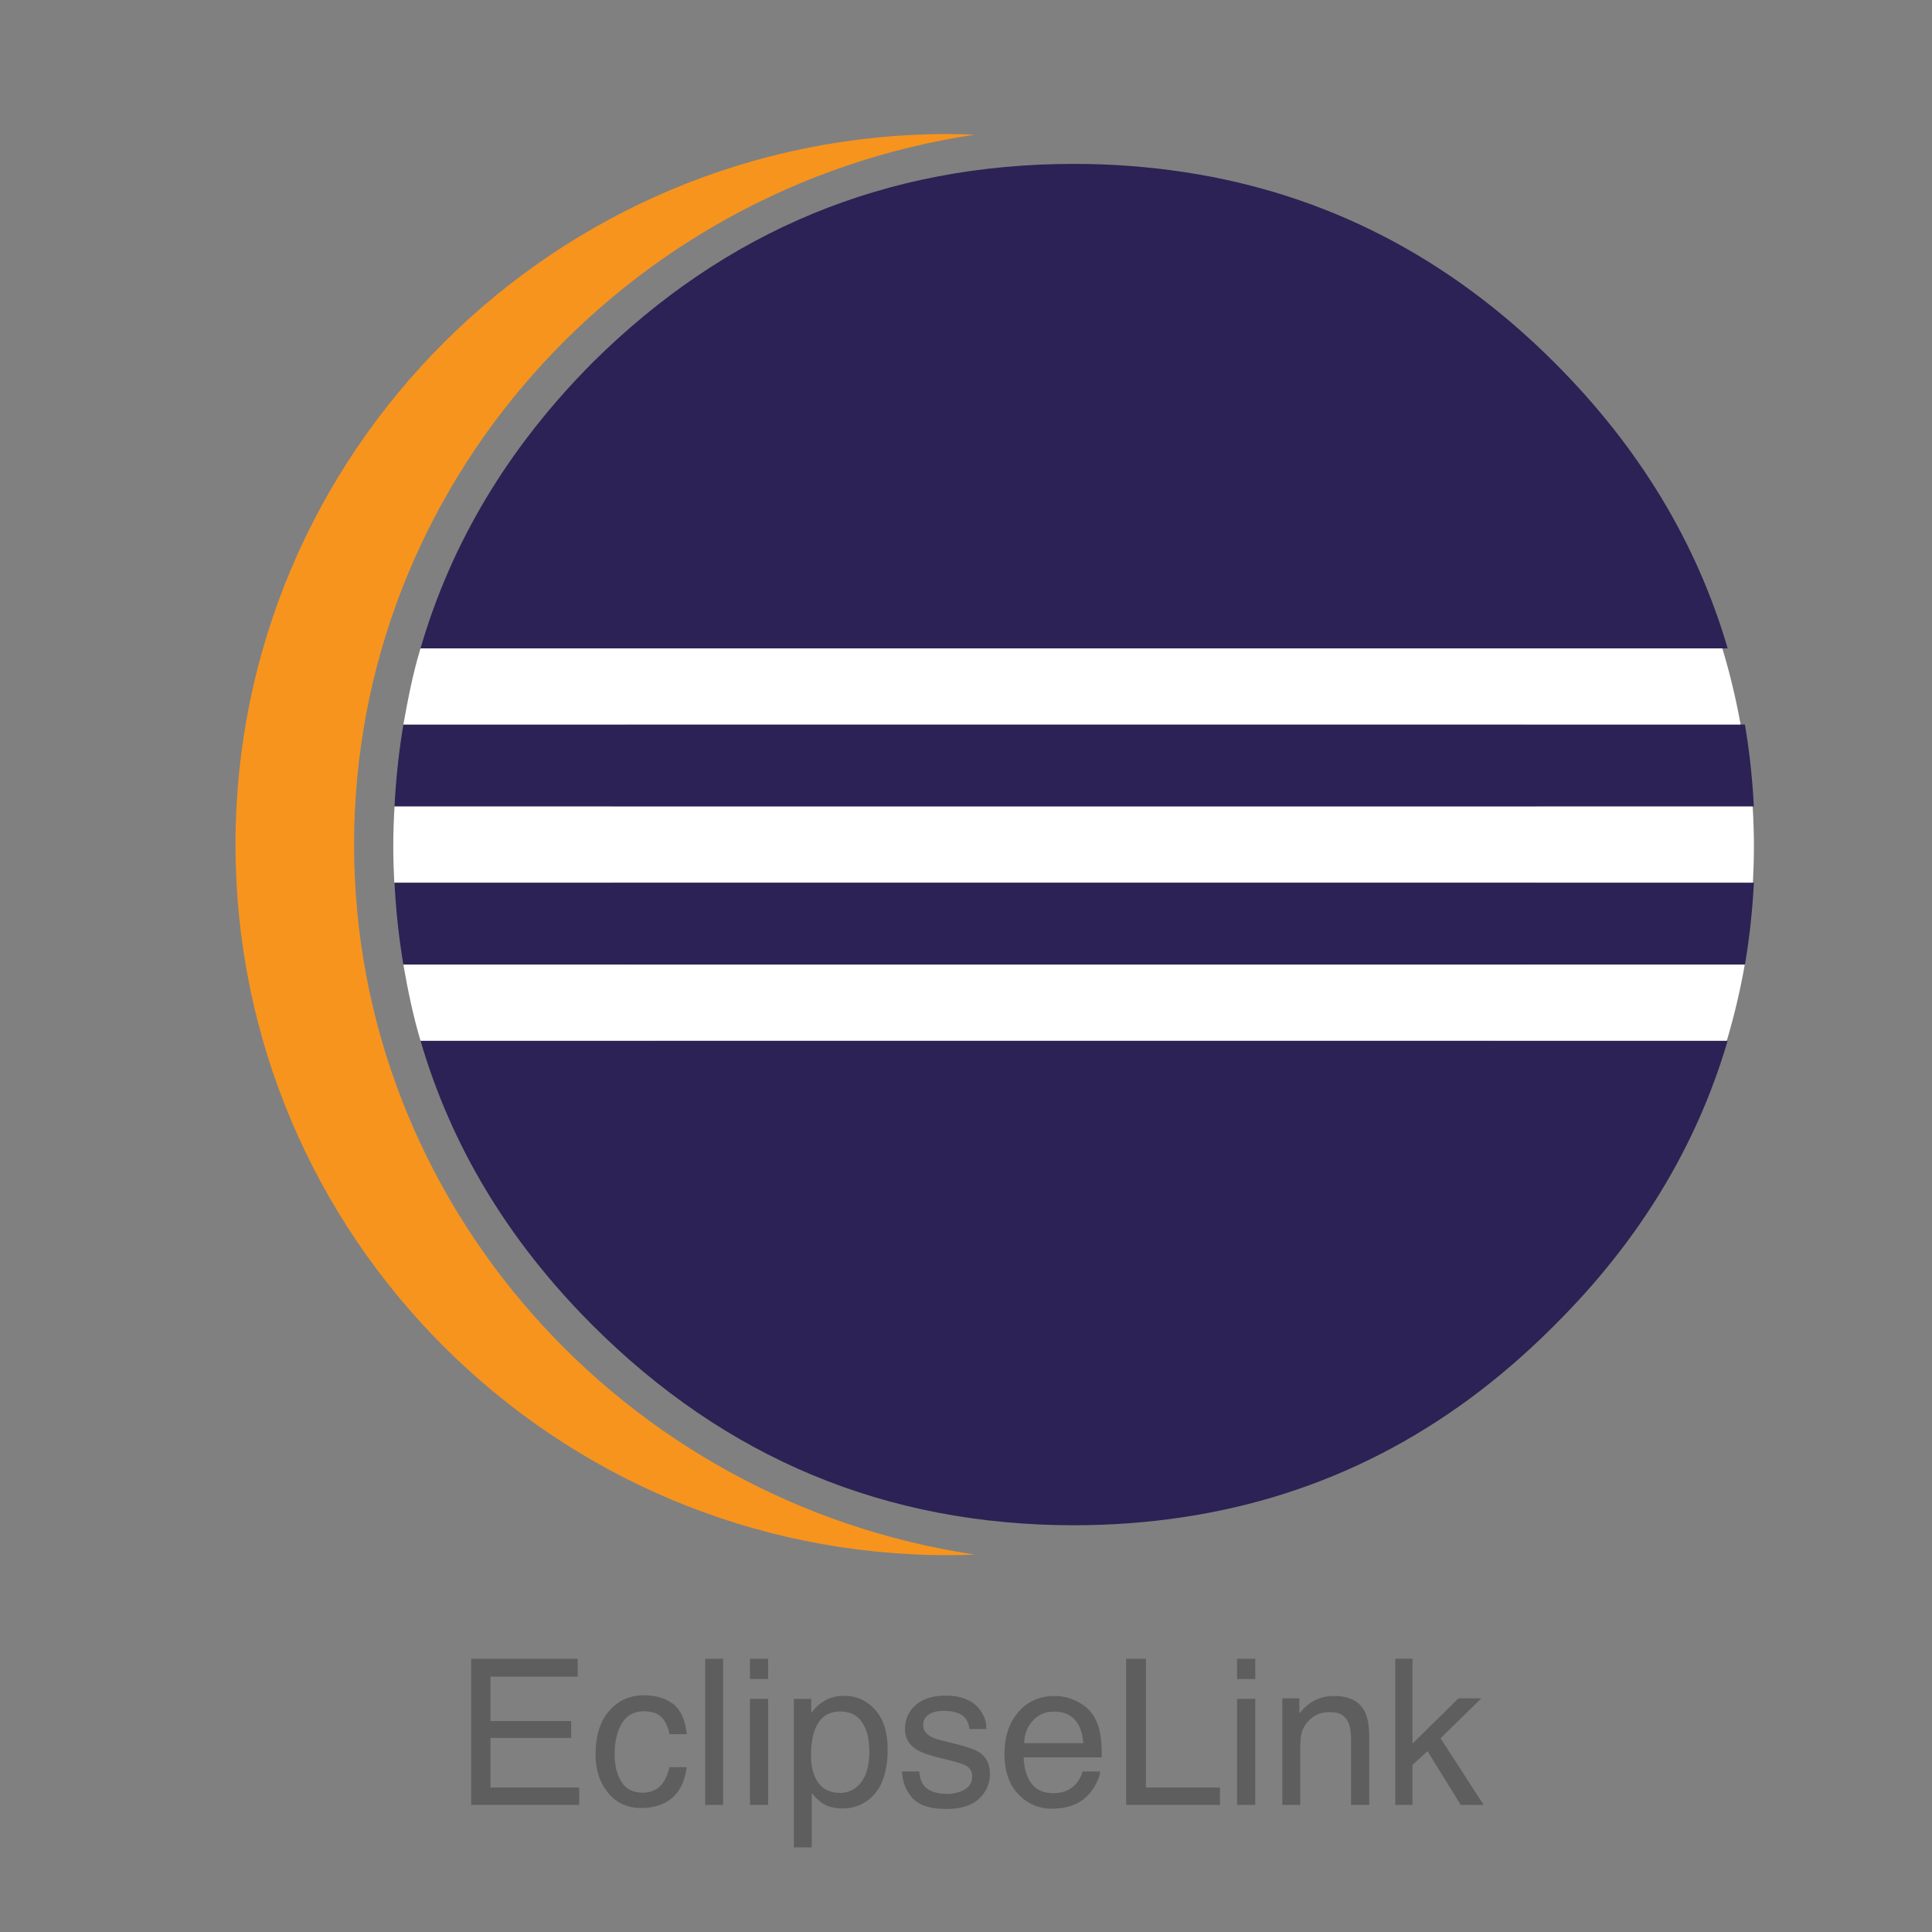 <?xml version="1.0" encoding="UTF-8" standalone="no"?>
<!DOCTYPE svg PUBLIC "-//W3C//DTD SVG 1.1//EN" "http://www.w3.org/Graphics/SVG/1.1/DTD/svg11.dtd">
<!-- Created with Vectornator (http://vectornator.io/) -->
<svg height="100%" stroke-miterlimit="10" style="fill-rule:nonzero;clip-rule:evenodd;stroke-linecap:round;stroke-linejoin:round;" version="1.1" viewBox="0 0 256 256" width="100%" xml:space="preserve" xmlns="http://www.w3.org/2000/svg" xmlns:vectornator="http://vectornator.io" xmlns:xlink="http://www.w3.org/1999/xlink">
<rect x="0" y="0" width="256" height="256" fill="#808080" stroke="none"/>
<defs>
<linearGradient gradientTransform="matrix(0.786 0 0 0.786 80.821 95.647)" gradientUnits="userSpaceOnUse" id="LinearGradient" x1="141.349" x2="141.349" y1="258.046" y2="85.483">
<stop offset="0.303" stop-color="#473788"/>
<stop offset="0.872" stop-color="#2c2255"/>
</linearGradient>
<linearGradient gradientTransform="matrix(0.786 0 0 0.786 80.821 95.647)" gradientUnits="userSpaceOnUse" id="LinearGradient_2" x1="141.349" x2="141.349" y1="258.049" y2="85.485">
<stop offset="0.303" stop-color="#473788"/>
<stop offset="0.872" stop-color="#2c2255"/>
</linearGradient>
<linearGradient gradientTransform="matrix(0.786 0 0 0.786 80.821 95.647)" gradientUnits="userSpaceOnUse" id="LinearGradient_3" x1="141.349" x2="141.349" y1="258.044" y2="85.489">
<stop offset="0.303" stop-color="#473788"/>
<stop offset="0.863" stop-color="#2c2255"/>
</linearGradient>
</defs>
<g id="Untitled" vectornator:layerName="Untitled">
<g opacity="1" vectornator:layerName="g">
<path d="M228.921 137.907C224.805 151.919 217.171 164.481 206.002 175.577L205.511 176.068C191.564 189.925 175.322 198.234 156.802 201.029C152.122 201.735 147.304 202.105 142.331 202.105C117.453 202.105 96.18 193.27 78.488 175.577C67.391 164.478 59.811 151.919 55.726 137.907L55.726 137.907L228.921 137.907ZM232.398 116.956C232.232 120.294 231.887 123.556 231.387 126.755L231.215 127.819L53.449 127.819C52.916 124.634 52.539 121.387 52.336 118.066L52.275 116.956L232.398 116.956ZM231.211 96.005C231.747 99.192 232.126 102.439 232.33 105.759L232.392 106.868L52.275 106.868C52.439 103.532 52.781 100.27 53.278 97.07L53.449 96.005L231.211 96.005Z" fill="#2c2255" fill-rule="nonzero" opacity="1" stroke="none" vectornator:layerName="path"/>
<path d="M228.925 85.915C224.812 71.865 217.177 59.247 206.002 48.071C191.982 34.051 175.623 25.64 156.946 22.81C152.221 22.093 147.355 21.717 142.331 21.717C117.453 21.717 96.178 30.504 78.488 48.071C67.387 59.247 59.803 71.865 55.721 85.915" fill="#2c2255" fill-rule="nonzero" opacity="1" stroke="none" vectornator:layerName="path"/>
<path d="M46.919 111.915C46.919 64.334 82.654 24.8 129.142 17.846C127.989 17.804 126.83 17.758 125.665 17.758C73.497 17.758 31.203 59.914 31.203 111.915C31.203 163.918 73.495 206.072 125.665 206.072C126.834 206.072 127.993 206.028 129.15 205.985C82.654 199.032 46.919 159.497 46.919 111.915Z" fill="#f7941e" fill-rule="nonzero" opacity="1" stroke="none" vectornator:layerName="path"/>
<g opacity="1" vectornator:layerName="g">
<path d="M203.629 106.866C203.327 103.143 202.7 99.511 201.764 96.003L82.905 96.003C81.969 99.509 81.341 103.141 81.038 106.866L203.629 106.866Z" fill="url(#LinearGradient)" fill-rule="nonzero" opacity="1" stroke="none" vectornator:layerName="path"/>
<path d="M203.629 116.956L81.04 116.956C81.342 120.68 81.967 124.311 82.905 127.819L201.766 127.819C202.702 124.311 203.327 120.68 203.629 116.956Z" fill="url(#LinearGradient_2)" fill-rule="nonzero" opacity="1" stroke="none" vectornator:layerName="path"/>
<path d="M142.335 173.432C167.018 173.432 188.296 158.889 198.094 137.907L86.575 137.907C96.373 158.889 117.651 173.432 142.335 173.432Z" fill="url(#LinearGradient_3)" fill-rule="nonzero" opacity="1" stroke="none" vectornator:layerName="path"/>
</g>
<path d="M231.191 127.817C230.585 131.252 229.79 134.62 228.807 137.907L228.807 137.907L55.724 137.907C54.739 134.618 54.051 131.25 53.447 127.817L53.447 127.817L231.191 127.817ZM232.239 106.866C232.339 108.604 232.403 110.349 232.403 112.108C232.403 113.735 232.355 115.351 232.27 116.956L232.27 116.956L52.244 116.956C52.159 115.351 52.111 113.735 52.111 112.108C52.111 110.349 52.176 108.602 52.275 106.866L52.275 106.866L232.239 106.866ZM228.217 85.915C229.217 89.202 230.019 92.572 230.642 96.005L230.642 96.005L53.449 96.005C54.07 92.57 54.716 89.201 55.719 85.915L55.719 85.915L228.217 85.915Z" fill="#ffffff" fill-rule="nonzero" opacity="1" stroke="none" vectornator:layerName="path"/>
</g>
<g fill="#5e5e5e" opacity="1" stroke="none">
<path d="M62.432 219.793L76.552 219.793L76.552 222.166L64.99 222.166L64.99 228.046L75.682 228.046L75.682 230.287L64.99 230.287L64.99 236.853L76.749 236.853L76.749 239.16L62.432 239.16L62.432 219.793Z"/>
<path d="M85.319 224.632C86.91 224.632 88.204 225.018 89.201 225.792C90.199 226.565 90.799 227.897 91.001 229.786L88.694 229.786C88.553 228.916 88.232 228.193 87.731 227.618C87.23 227.042 86.426 226.754 85.319 226.754C83.807 226.754 82.726 227.493 82.076 228.969C81.654 229.927 81.443 231.109 81.443 232.515C81.443 233.931 81.742 235.121 82.339 236.088C82.937 237.055 83.877 237.538 85.161 237.538C86.145 237.538 86.925 237.237 87.501 236.635C88.076 236.033 88.474 235.209 88.694 234.163L91.001 234.163C90.737 236.035 90.078 237.404 89.023 238.27C87.969 239.136 86.62 239.569 84.976 239.569C83.13 239.569 81.658 238.894 80.559 237.545C79.461 236.196 78.912 234.511 78.912 232.489C78.912 230.011 79.514 228.081 80.718 226.702C81.922 225.322 83.456 224.632 85.319 224.632Z"/>
<path d="M93.44 219.793L95.813 219.793L95.813 239.16L93.44 239.16L93.44 219.793Z"/>
<path d="M99.373 225.106L101.785 225.106L101.785 239.16L99.373 239.16L99.373 225.106ZM99.373 219.793L101.785 219.793L101.785 222.483L99.373 222.483L99.373 219.793Z"/>
<path d="M111.33 237.565C112.437 237.565 113.358 237.101 114.092 236.174C114.826 235.247 115.193 233.86 115.193 232.014C115.193 230.889 115.03 229.923 114.705 229.114C114.09 227.558 112.965 226.781 111.33 226.781C109.686 226.781 108.561 227.602 107.955 229.246C107.63 230.125 107.467 231.241 107.467 232.595C107.467 233.684 107.63 234.612 107.955 235.376C108.57 236.835 109.695 237.565 111.33 237.565ZM105.186 225.106L107.494 225.106L107.494 226.978C107.968 226.337 108.487 225.84 109.049 225.489C109.849 224.961 110.789 224.698 111.871 224.698C113.47 224.698 114.828 225.311 115.944 226.537C117.06 227.763 117.619 229.514 117.619 231.79C117.619 234.867 116.814 237.064 115.206 238.382C114.186 239.217 113 239.635 111.646 239.635C110.583 239.635 109.691 239.402 108.97 238.936C108.548 238.672 108.078 238.22 107.559 237.578L107.559 244.789L105.186 244.789L105.186 225.106Z"/>
<path d="M121.798 234.73C121.868 235.521 122.066 236.128 122.391 236.55C122.989 237.314 124.026 237.697 125.502 237.697C126.381 237.697 127.155 237.505 127.823 237.123C128.491 236.741 128.825 236.15 128.825 235.35C128.825 234.743 128.557 234.282 128.02 233.966C127.678 233.772 127.001 233.548 125.99 233.293L124.105 232.819C122.901 232.52 122.013 232.186 121.442 231.817C120.422 231.175 119.913 230.287 119.913 229.154C119.913 227.818 120.394 226.737 121.356 225.91C122.319 225.084 123.613 224.671 125.239 224.671C127.366 224.671 128.899 225.295 129.84 226.543C130.429 227.334 130.714 228.187 130.697 229.101L128.455 229.101C128.412 228.565 128.223 228.077 127.889 227.638C127.344 227.014 126.399 226.702 125.054 226.702C124.158 226.702 123.479 226.873 123.017 227.216C122.556 227.558 122.325 228.011 122.325 228.574C122.325 229.189 122.628 229.681 123.235 230.05C123.586 230.27 124.105 230.463 124.79 230.63L126.359 231.013C128.064 231.426 129.207 231.826 129.787 232.212C130.71 232.819 131.171 233.772 131.171 235.073C131.171 236.33 130.695 237.415 129.741 238.329C128.787 239.243 127.335 239.701 125.384 239.701C123.283 239.701 121.796 239.224 120.921 238.27C120.047 237.316 119.579 236.137 119.517 234.73L121.798 234.73Z"/>
<path d="M139.767 224.724C140.769 224.724 141.74 224.959 142.681 225.429C143.621 225.9 144.337 226.508 144.83 227.255C145.304 227.967 145.621 228.798 145.779 229.747C145.919 230.397 145.99 231.434 145.99 232.858L135.641 232.858C135.684 234.291 136.023 235.44 136.656 236.306C137.288 237.171 138.268 237.604 139.596 237.604C140.835 237.604 141.824 237.196 142.562 236.378C142.984 235.904 143.283 235.354 143.458 234.73L145.792 234.73C145.73 235.249 145.526 235.827 145.179 236.464C144.832 237.101 144.443 237.622 144.012 238.026C143.291 238.729 142.399 239.204 141.336 239.45C140.765 239.591 140.119 239.661 139.398 239.661C137.64 239.661 136.15 239.022 134.929 237.743C133.707 236.464 133.096 234.673 133.096 232.37C133.096 230.103 133.711 228.262 134.942 226.847C136.172 225.431 137.781 224.724 139.767 224.724ZM143.551 230.973C143.454 229.945 143.23 229.123 142.878 228.508C142.228 227.365 141.143 226.794 139.622 226.794C138.532 226.794 137.618 227.187 136.88 227.974C136.142 228.76 135.75 229.76 135.706 230.973L143.551 230.973Z"/>
<path d="M149.22 219.793L151.843 219.793L151.843 236.853L161.652 236.853L161.652 239.16L149.22 239.16L149.22 219.793Z"/>
<path d="M163.919 225.106L166.332 225.106L166.332 239.16L163.919 239.16L163.919 225.106ZM163.919 219.793L166.332 219.793L166.332 222.483L163.919 222.483L163.919 219.793Z"/>
<path d="M169.918 225.04L172.172 225.04L172.172 227.044C172.84 226.218 173.548 225.625 174.295 225.264C175.042 224.904 175.872 224.724 176.787 224.724C178.79 224.724 180.144 225.423 180.847 226.82C181.234 227.585 181.427 228.679 181.427 230.103L181.427 239.16L179.015 239.16L179.015 230.261C179.015 229.4 178.887 228.705 178.632 228.178C178.21 227.299 177.446 226.86 176.338 226.86C175.776 226.86 175.314 226.917 174.954 227.031C174.304 227.224 173.732 227.611 173.24 228.191C172.845 228.657 172.588 229.138 172.469 229.635C172.35 230.131 172.291 230.841 172.291 231.764L172.291 239.16L169.918 239.16L169.918 225.04Z"/>
<path d="M184.881 219.793L187.162 219.793L187.162 231.039L193.253 225.04L196.285 225.04L190.88 230.327L196.588 239.16L193.556 239.16L189.153 232.041L187.162 233.86L187.162 239.16L184.881 239.16L184.881 219.793Z"/>
</g>
</g>
</svg>

